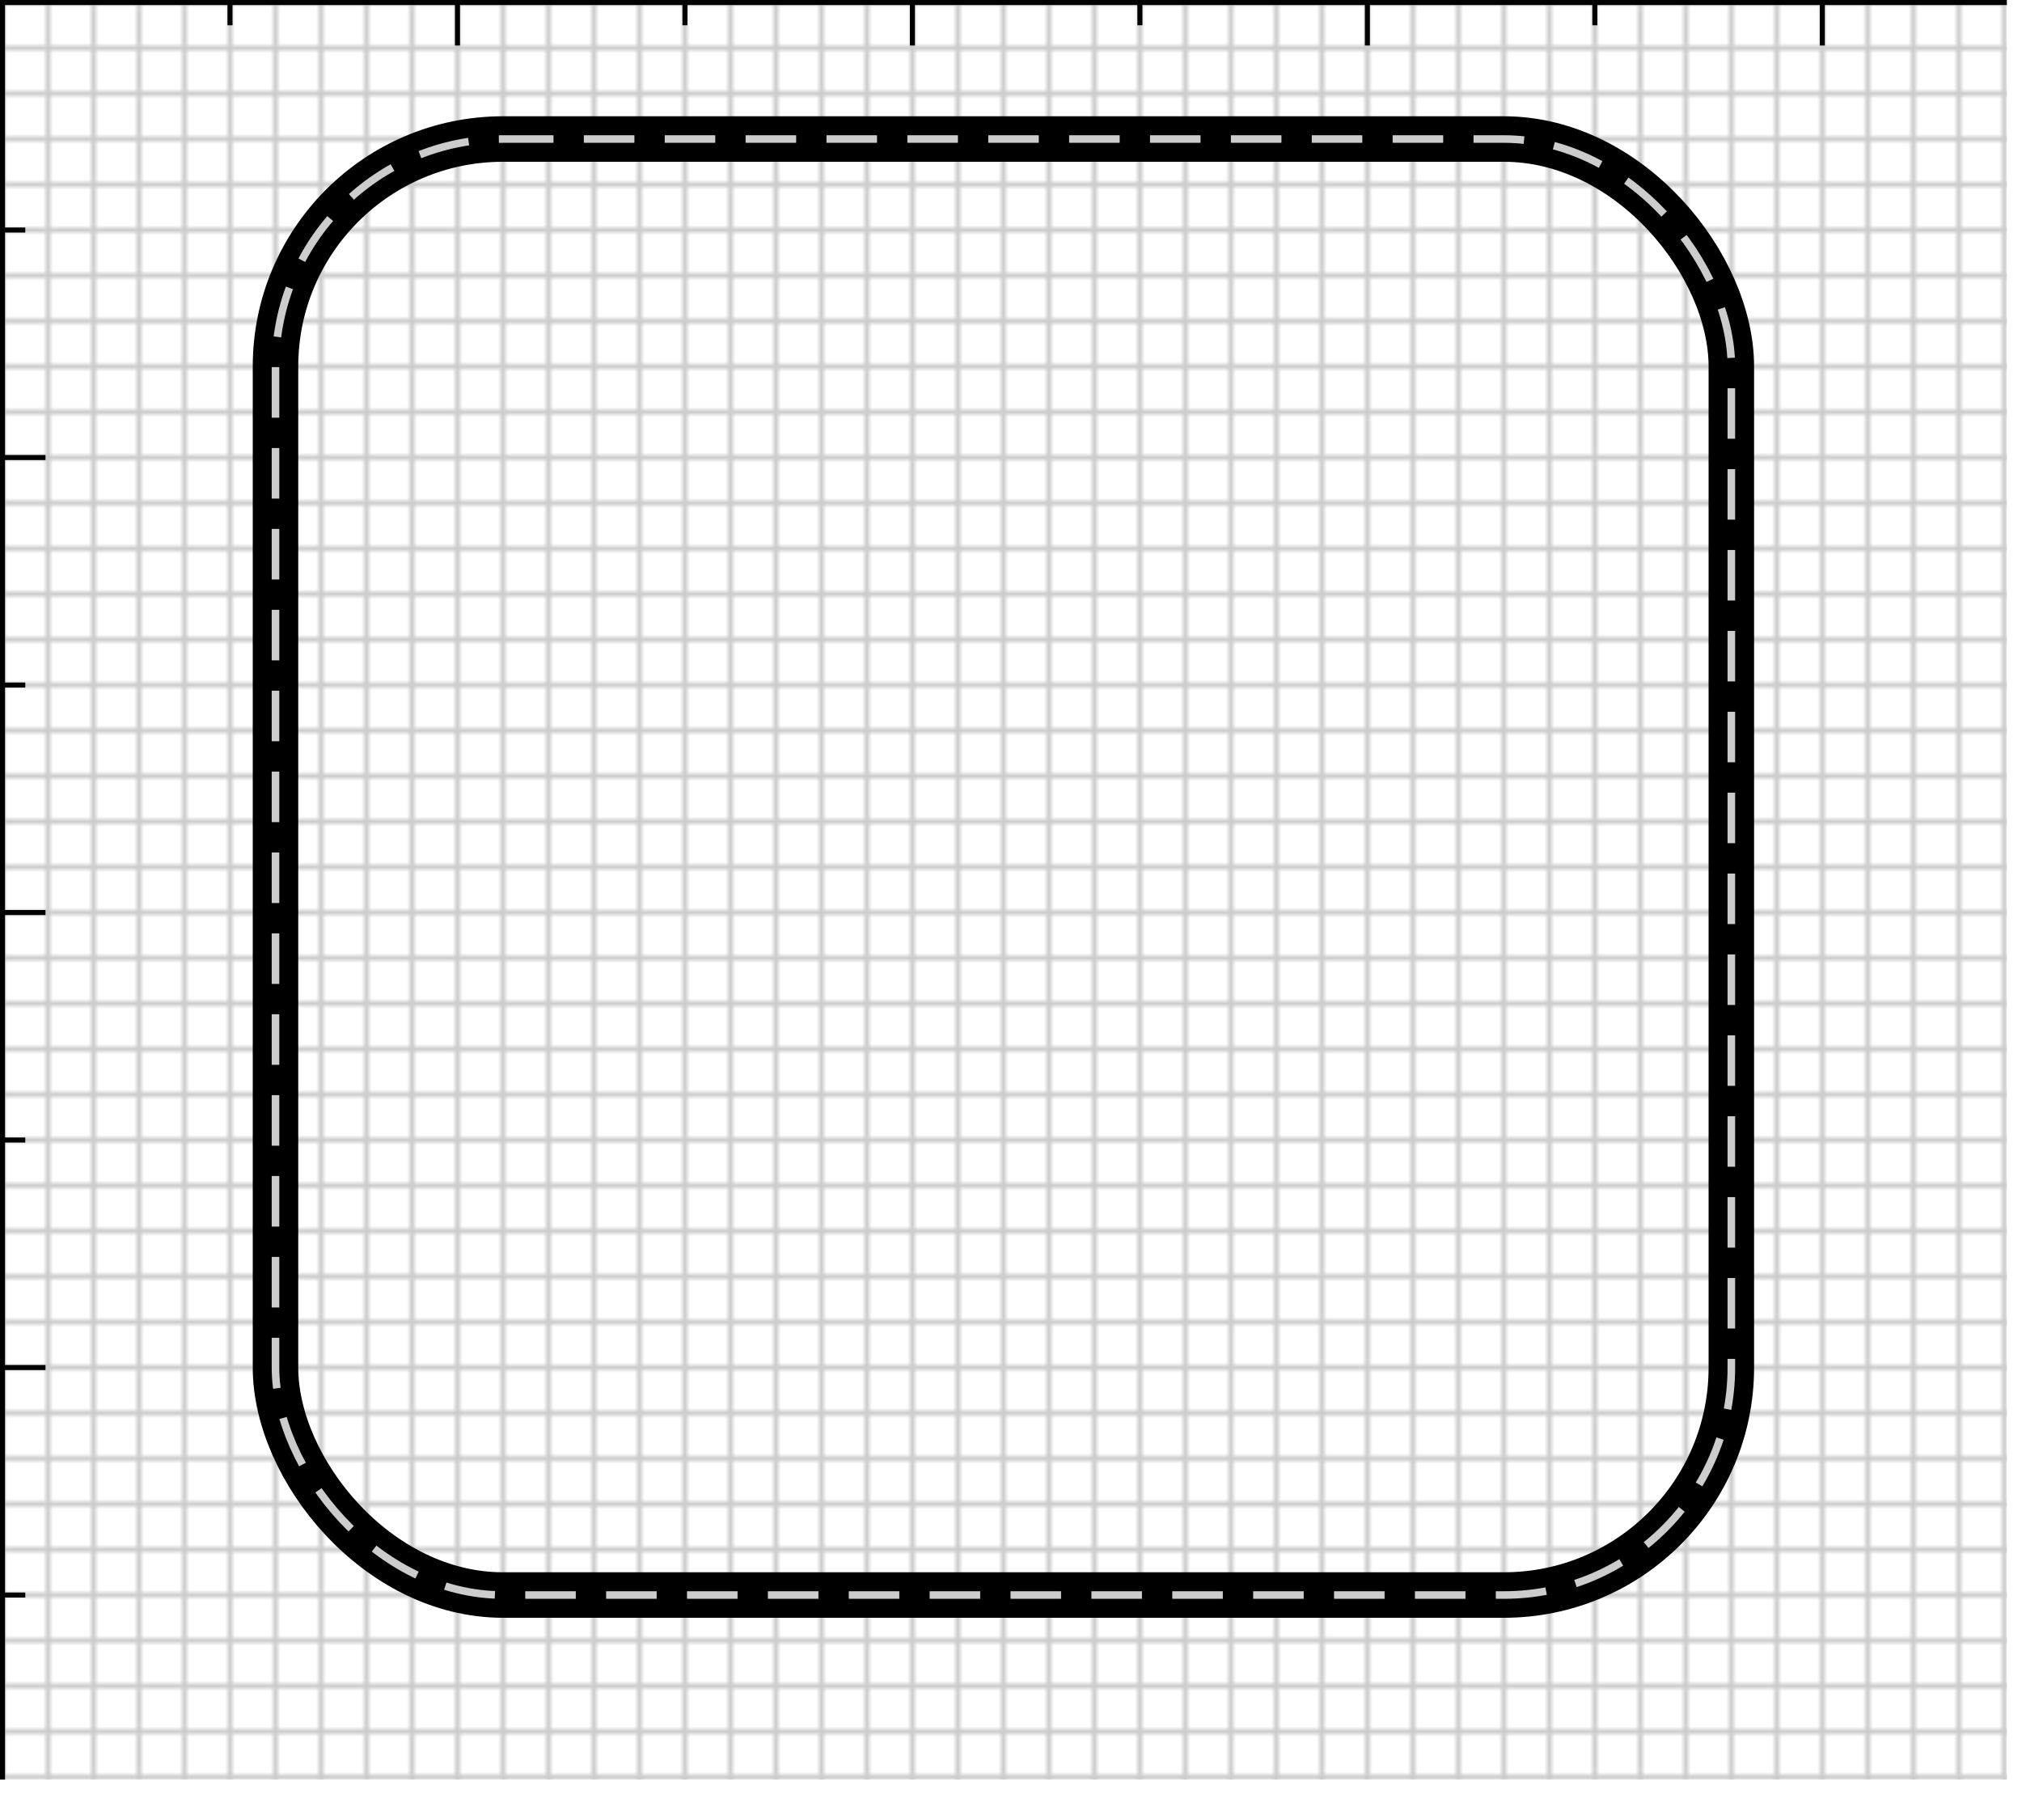 <svg xmlns="http://www.w3.org/2000/svg" preserveAspectRatio="xMinYMid" width="400" height="360">
  <title>Рисунок в пикселях</title>
  <pattern width="9" height="9" id="grid" patternUnits="userSpaceOnUse">
    <path d="M.5 9V.5H9" stroke="#ccc" fill="none"/>
  </pattern>
  <rect width="397" height="352" fill="url(#grid)"/>
  <path d="M.5 352V.5H397M360.5 0v9m-45-9v5m-45-5v9m-45-9v5m-45-5v9m-45-9v5m-45-5v9m-45-9v5M0 45.5h5m4 45H0m0 45h5m4 45H0m0 45h5m4 45H0m0 45h5" fill="none" stroke="#000"/>

  <svg x=".5" y=".5" width="396" height="360" viewBox="0 0 44 40">
    <rect x="6" y="3" width="32" height="32" rx="5" stroke="black" stroke-width="1" fill="none"/>
  </svg>
  <rect x="54.5" y="27.5" width="288" height="288" rx="45" stroke="#ccc" stroke-width="1.5" stroke-dasharray="10 6" fill="none"/>
</svg>